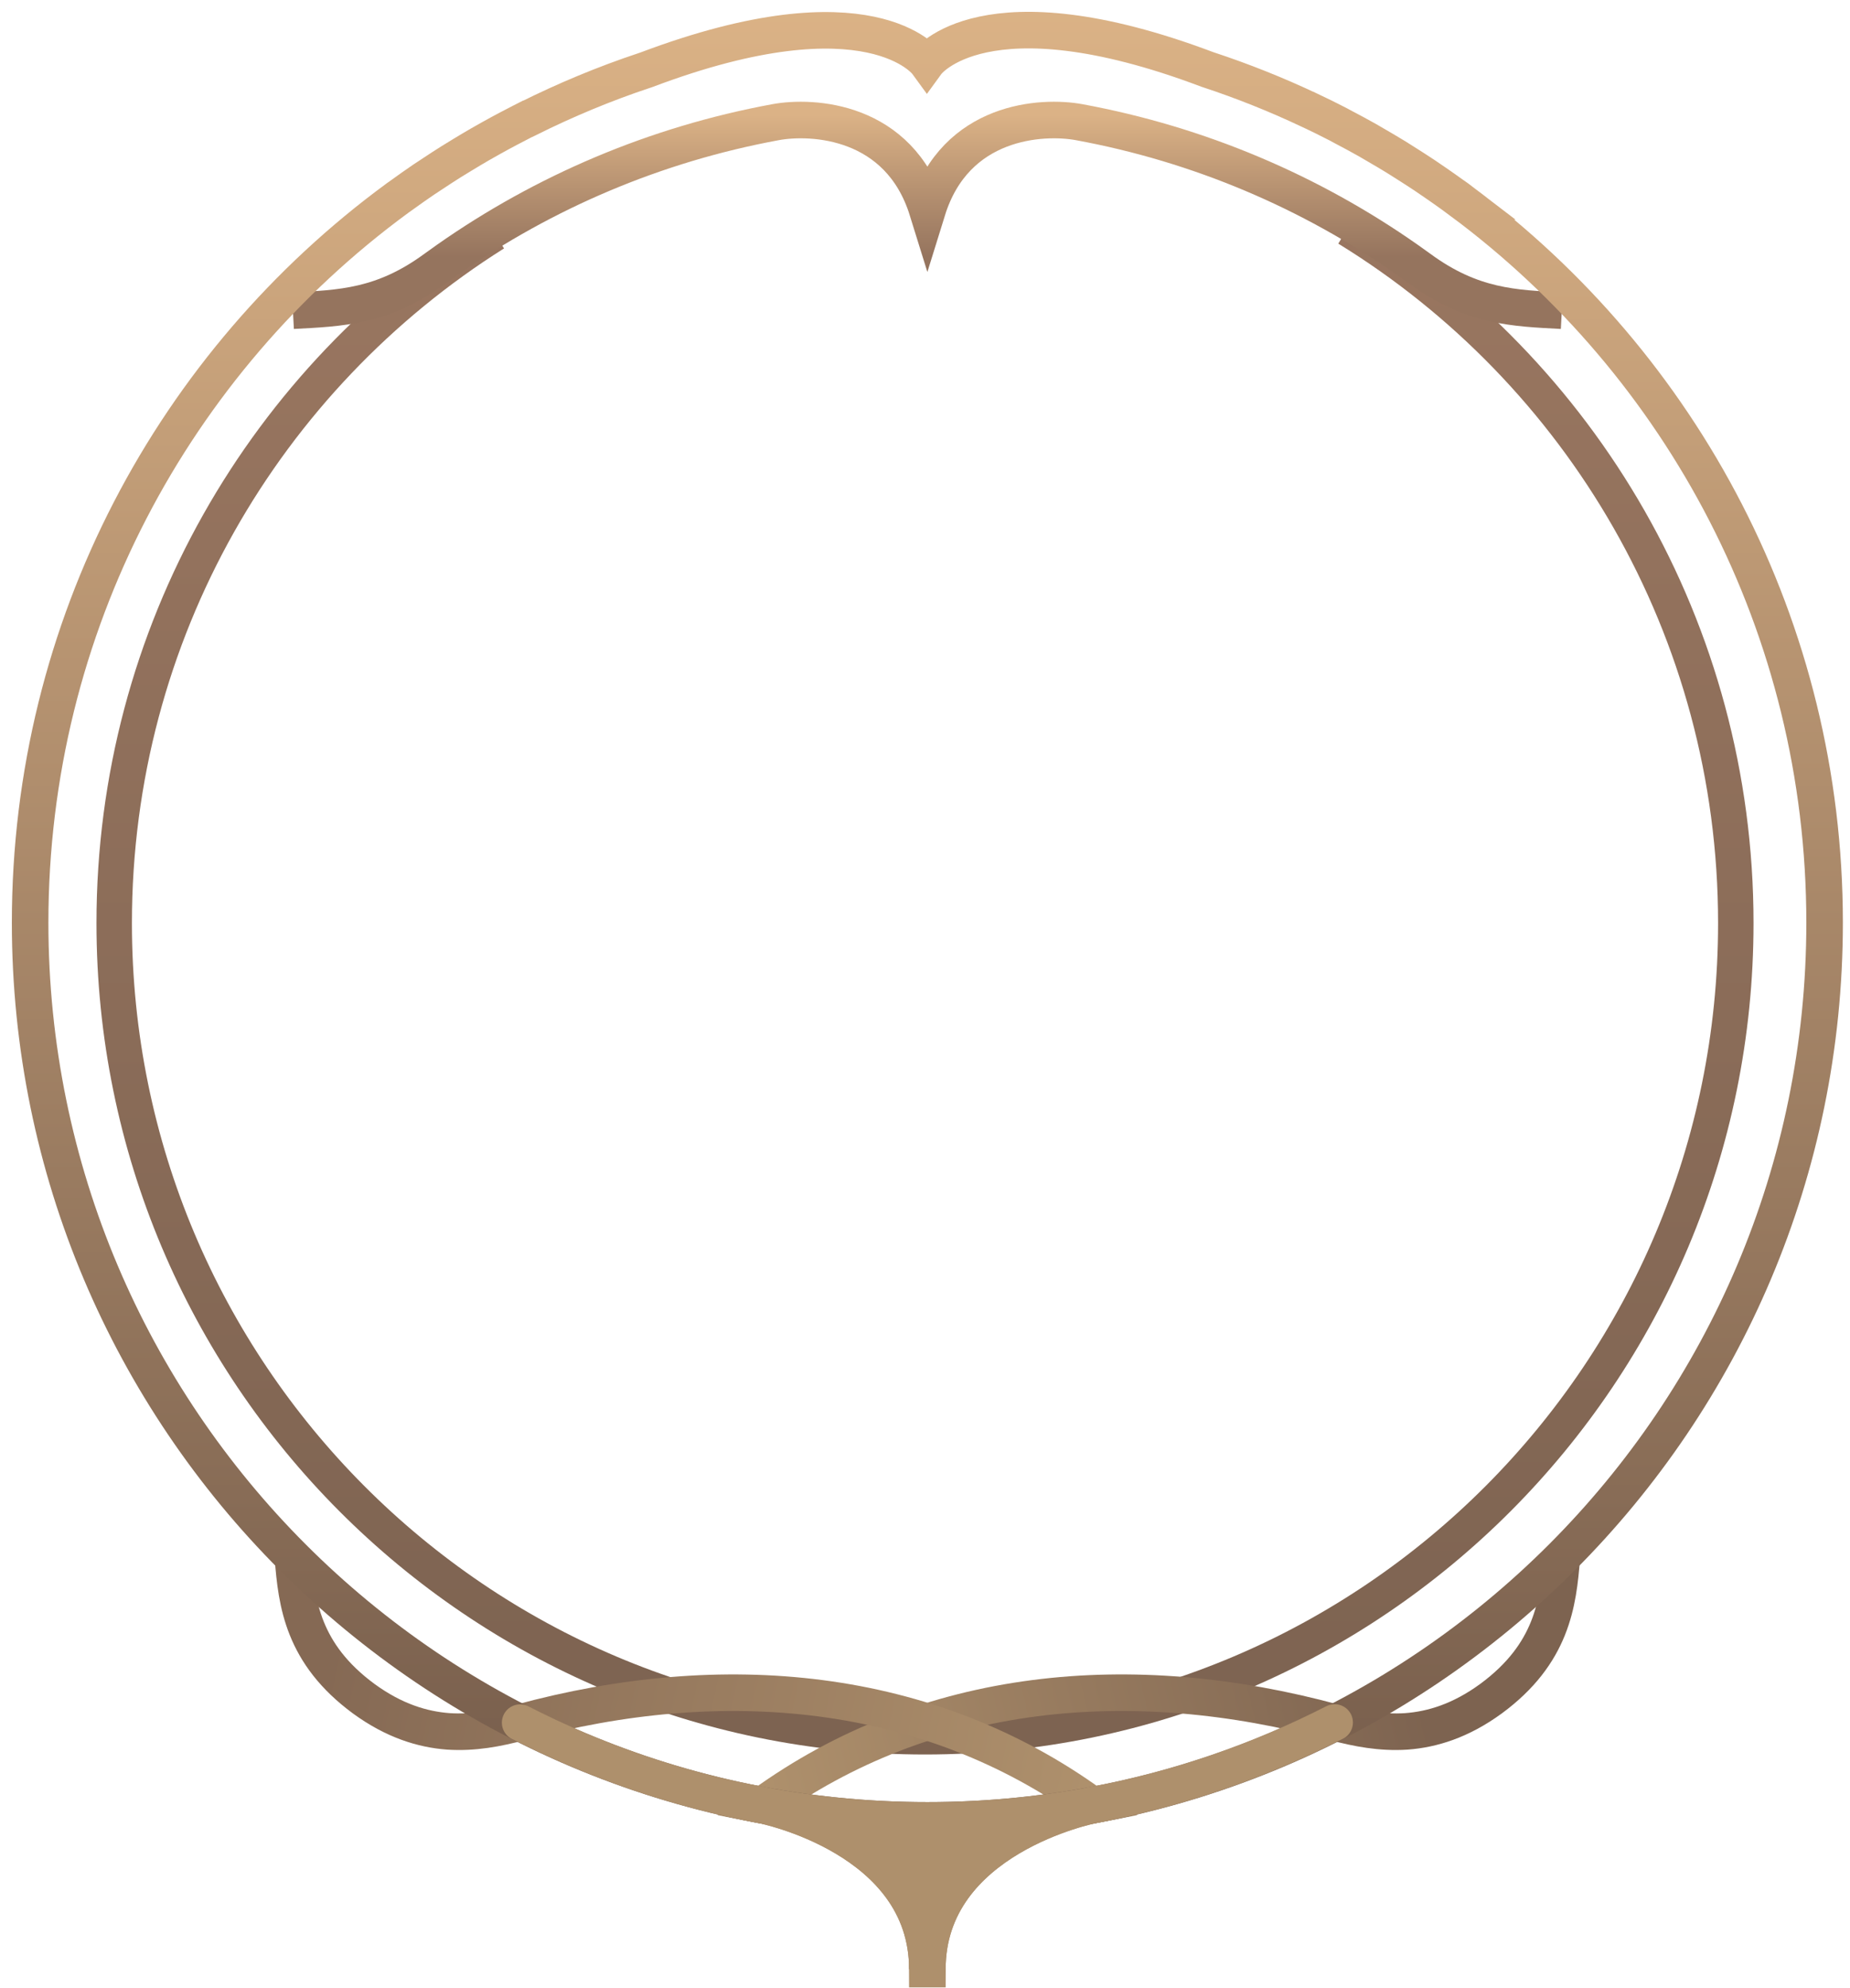<svg xmlns="http://www.w3.org/2000/svg" width="81" height="87" viewBox="0 0 81 87">
  <defs>
    <linearGradient id="icon-small-front-a" x1="50%" x2="50%" y1="0%" y2="100%">
      <stop offset=".048%" stop-color="#997660"/>
      <stop offset="100%" stop-color="#7D6351"/>
    </linearGradient>
    <linearGradient id="icon-small-front-b" x1="50%" x2="50%" y1="0%" y2="72.409%">
      <stop offset="0%" stop-color="#DBB286"/>
      <stop offset="100%" stop-color="#95745E"/>
    </linearGradient>
    <linearGradient id="icon-small-front-c" x1="83.774%" x2="0%" y1="42.546%" y2="52.759%">
      <stop offset="0%" stop-color="#7D6350"/>
      <stop offset="100%" stop-color="#AE906C"/>
    </linearGradient>
    <linearGradient id="icon-small-front-d" x1="2.307%" y1="42.596%" y2="53.256%">
      <stop offset="0%" stop-color="#856954"/>
      <stop offset="100%" stop-color="#AE906C"/>
    </linearGradient>
    <linearGradient id="icon-small-front-e" x1="50%" x2="50%" y1="0%" y2="100%">
      <stop offset="0%" stop-color="#DDB487"/>
      <stop offset="100%" stop-color="#755C4B"/>
    </linearGradient>
  </defs>
  <g fill="none" fill-rule="evenodd" transform="translate(1 1)">
    <path stroke="url(#icon-small-front-a)" stroke-width="1.552" d="M58,9 C68.196,15.257 75,26.529 75,39.394 C75,59.059 59.106,75 39.5,75 C19.894,75 4,59.059 4,39.394 C4,26.674 10.651,15.511 20.655,9.214"/>
    <path stroke="url(#icon-small-front-b)" stroke-width="1.6" d="M67.382,12.596 C65.299,12.485 63.45,12.439 61.15,10.749 L60.605,10.36 C56.387,7.403 51.516,5.316 46.253,4.347 C44.632,4.048 40.833,4.243 39.604,8.204 C38.374,4.243 34.575,4.048 32.954,4.347 C27.691,5.316 22.82,7.403 18.601,10.36 L18.057,10.749 C15.756,12.439 13.908,12.485 11.825,12.596"/>
    <path stroke="url(#icon-small-front-c)" stroke-width="1.6" d="M67.382,67.153 C67.225,69.156 66.954,71.367 64.28,73.335 C62.946,74.308 61.703,74.68 60.581,74.764 C59.45,74.838 58.437,74.637 57.437,74.375 C48.553,71.959 39.603,72.756 32.375,77.996 C32.375,77.996 39.603,79.404 39.603,85.169"/>
    <path stroke="url(#icon-small-front-d)" stroke-width="1.6" d="M39.604,85.169 C39.604,79.405 46.832,77.996 46.832,77.996 C39.604,72.756 30.654,71.96 21.77,74.375 C20.77,74.638 19.757,74.838 18.625,74.764 C17.504,74.68 16.261,74.308 14.927,73.336 C12.252,71.367 11.982,69.156 11.825,67.153"/>
    <path stroke="url(#icon-small-front-e)" stroke-width="1.6" d="M62.992,7.813 L62.994,7.813 L62.812,7.674 C62.729,7.614 62.642,7.557 62.558,7.496 C62.327,7.329 62.093,7.165 61.858,7.003 C61.691,6.888 61.524,6.773 61.356,6.661 C61.112,6.499 60.865,6.34 60.618,6.184 C60.454,6.079 60.291,5.974 60.124,5.872 C59.858,5.708 59.587,5.55 59.315,5.392 C59.165,5.305 59.017,5.215 58.864,5.129 C58.523,4.937 58.177,4.751 57.829,4.569 C57.745,4.524 57.662,4.477 57.577,4.433 C57.16,4.218 56.74,4.011 56.315,3.811 L56.311,3.811 C54.88,3.137 53.404,2.547 51.886,2.047 L51.87,2.042 C42.063,-1.659 39.582,1.751 39.582,1.751 C39.582,1.751 37.106,-1.646 27.298,2.055 L27.224,2.08 C25.459,2.665 23.753,3.379 22.109,4.198 L22.093,4.198 C21.995,4.246 21.899,4.3 21.802,4.35 C21.624,4.44 21.449,4.532 21.273,4.625 C21.018,4.759 20.766,4.896 20.515,5.036 C20.342,5.133 20.169,5.229 19.998,5.328 C19.745,5.475 19.494,5.624 19.245,5.776 C19.082,5.875 18.919,5.972 18.758,6.074 C18.493,6.239 18.233,6.411 17.972,6.583 C17.832,6.675 17.69,6.765 17.551,6.86 C17.223,7.083 16.9,7.312 16.579,7.544 C16.519,7.588 16.456,7.63 16.395,7.674 L16.377,7.688 C6.64,14.837 0.319,26.368 0.319,39.374 C0.319,61.071 17.907,78.659 39.604,78.659 C61.3,78.659 78.888,61.071 78.888,39.374 C78.888,26.441 72.636,14.972 62.992,7.813 Z"/>
    <path fill="#AE906C" d="M39.602,85.169 C39.602,79.405 32.375,77.996 32.375,77.996 L32.375,77.995 C34.718,78.431 37.134,78.659 39.604,78.659 C42.073,78.659 44.488,78.431 46.832,77.995 L46.832,77.996 C46.832,77.996 39.604,79.405 39.604,85.169 L39.602,85.169 Z"/>
    <path stroke="#AE906C" stroke-width="1.6" d="M39.602,85.169 C39.602,79.405 32.375,77.996 32.375,77.996 L32.375,77.995 C34.718,78.431 37.134,78.659 39.604,78.659 C42.073,78.659 44.488,78.431 46.832,77.995 L46.832,77.996 C46.832,77.996 39.604,79.405 39.604,85.169 L39.602,85.169 Z"/>
    <path stroke="#AE906C" stroke-linecap="round" stroke-linejoin="round" stroke-width="1.6" d="M32.375 77.996C28.622 77.297 25.07 76.066 21.774 74.382M46.826 77.994C50.578 77.296 54.141 76.057 57.436 74.375"/>
  </g>
</svg>
